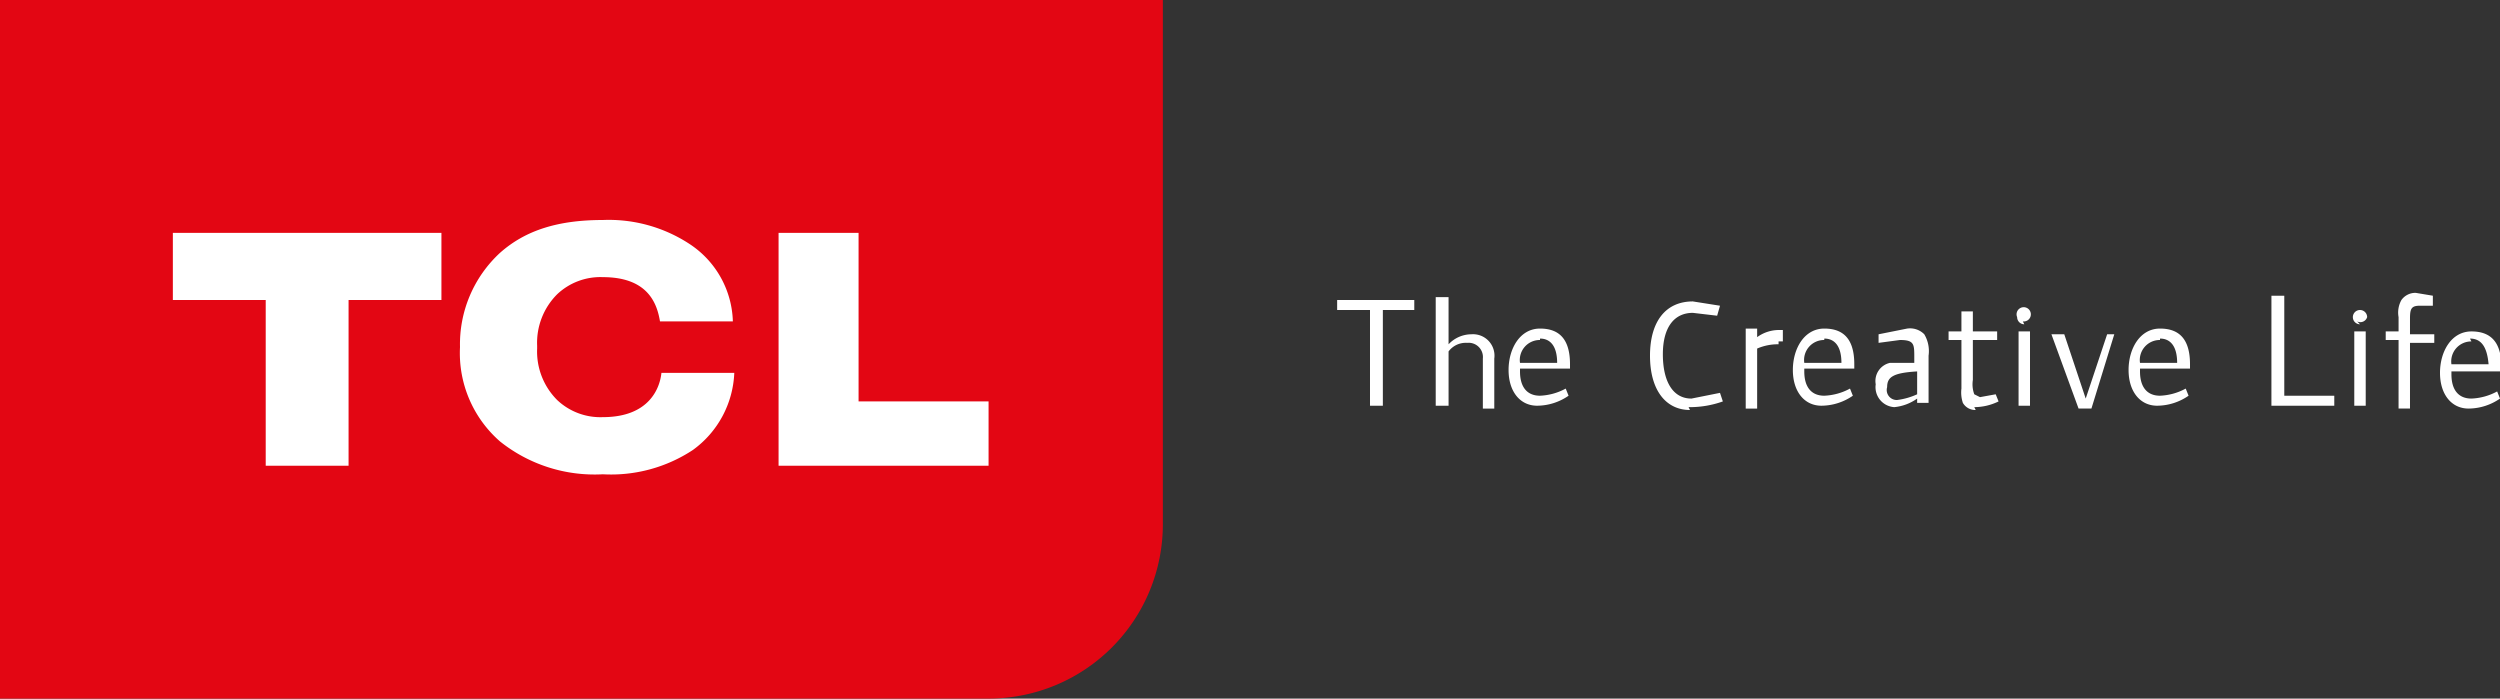 <svg xmlns="http://www.w3.org/2000/svg" viewBox="0 0 175 48.9"><rect x="0" y="0" width="175" height="48.9" fill="#333333" stroke="none"/><title>tcl</title><path d="M0,0H81.4V36.7A12.2,12.2,0,0,1,69.3,48.9H0V0Z" fill="#e30613"/><path d="M12.1,16.3H30.9V21H24.4V32.6H18.6V21H12.1V16.3ZM42.2,29.2A4.4,4.4,0,0,1,39,28a4.8,4.8,0,0,1-1.4-3.6V24.2A4.8,4.8,0,0,1,39,20.6a4.4,4.4,0,0,1,3.2-1.2c3.2,0,3.8,1.9,4,3.1h5.1a6.7,6.7,0,0,0-3-5.4,10.3,10.3,0,0,0-6.1-1.7c-3.1,0-5.4.7-7.2,2.3a8.7,8.7,0,0,0-2.8,6.6h0A8.2,8.2,0,0,0,35,30.9a10.6,10.6,0,0,0,7.2,2.3,10.4,10.4,0,0,0,6.3-1.7,7,7,0,0,0,2.9-5.4H46.3c-0.1,1-.8,3.1-4.1,3.1m17.9-1.1V16.3H54.5V32.6H69.2V28.1H60.1Z" fill="#fff"/><path d="M96.8,21.7v6.7H95.9V21.7H93.6V21H99v0.7H96.8Zm29.5,4.2V26c0,1.1.5,1.7,1.4,1.7a4.1,4.1,0,0,0,1.8-.5l0.2,0.5a3.9,3.9,0,0,1-2.2.7c-1.2,0-2-1-2-2.5s0.8-2.9,2.2-2.9,2.1,0.8,2.1,2.5v0.3h-3.5Zm1.4-2.1a1.4,1.4,0,0,0-1.4,1.6h2.6C128.9,24.2,128.4,23.7,127.7,23.7Zm-21.3,2.1V26c0,1.1.5,1.7,1.4,1.7a4.1,4.1,0,0,0,1.8-.5l0.2,0.5a3.9,3.9,0,0,1-2.2.7c-1.2,0-2-1-2-2.5s0.8-2.9,2.2-2.9,2.1,0.8,2.1,2.5v0.3h-3.5Zm1.4-2.1a1.4,1.4,0,0,0-1.4,1.6H109C109,24.2,108.5,23.7,107.8,23.7Zm42,2.1V26c0,1.1.5,1.7,1.4,1.7a4.1,4.1,0,0,0,1.8-.5l0.2,0.5a3.9,3.9,0,0,1-2.2.7c-1.2,0-2-1-2-2.5s0.8-2.9,2.2-2.9,2.1,0.8,2.1,2.5v0.3h-3.5Zm1.4-2.1a1.4,1.4,0,0,0-1.4,1.6h2.6C152.4,24.2,151.9,23.7,151.2,23.7Zm20.4,2.2v0.2c0,1.1.5,1.7,1.4,1.7a4.1,4.1,0,0,0,1.8-.5l0.2,0.5a3.9,3.9,0,0,1-2.2.7c-1.2,0-2-1-2-2.5s0.8-2.9,2.2-2.9,2.1,0.8,2.1,2.5v0.3h-3.5Zm1.4-2.1a1.4,1.4,0,0,0-1.4,1.6h2.6C174.1,24.3,173.7,23.7,172.9,23.7Zm-54.7,4.8c-1.7,0-2.8-1.4-2.8-3.8s1.1-3.8,3-3.8l1.9,0.3-0.2.7-1.7-.2c-1.3,0-2.1,1-2.1,2.9s0.7,3.1,2,3.1l2-.4,0.2,0.6A6.9,6.9,0,0,1,118.2,28.5Zm6.2-4.6a3.6,3.6,0,0,0-1.5.3v4.2h-0.8V23h0.8v0.6a2.6,2.6,0,0,1,1.5-.5h0.3v0.8h-0.3Zm9.7,4.5V27.9a3.3,3.3,0,0,1-1.6.6,1.4,1.4,0,0,1-1.3-1.6,1.3,1.3,0,0,1,1-1.5H134V25c0-.9,0-1.2-1-1.2l-1.5.2V23.4l2-.4a1.4,1.4,0,0,1,1.2.4,2.3,2.3,0,0,1,.3,1.5v3.3h-0.8Zm0-2.6c-1.7.1-2.1,0.4-2.1,1.1a0.7,0.7,0,0,0,.7.9,4.8,4.8,0,0,0,1.4-.4V25.8h0Zm4.1,2.7a1,1,0,0,1-.9-0.5,2.3,2.3,0,0,1-.1-1V23.8h-0.9V23.2h0.9V21.8h0.8v1.4h1.7v0.6h-1.7v2.8a2,2,0,0,0,.1,1l0.4,0.2,1.1-.2,0.2,0.5A3.9,3.9,0,0,1,138.2,28.5Zm3.4-6a0.5,0.5,0,0,1-.5-0.5A0.5,0.5,0,1,1,141.6,22.5Zm-0.4,5.9V23.2h0.8v5.2h-0.8Zm5.1,0h-0.9l-1.9-5.2h0.9l1.5,4.5,1.5-4.5H148Zm12.6,0V20.7h0.9v7h3.5v0.7h-4.4Zm6.2-5.9a0.5,0.5,0,0,1-.5-0.5,0.5,0.5,0,0,1,.5-0.5,0.5,0.5,0,0,1,.5.5A0.5,0.5,0,0,1,165,22.5Zm-0.4,5.9V23.2h0.8v5.2h-0.8Zm5.5-7.2h-0.9c-0.6,0-.7.2-0.7,0.9v1.1h1.7v0.6h-1.7v4.6h-0.8V23.8h-0.9V23.2h0.9v-1a1.8,1.8,0,0,1,.2-1.2,1.2,1.2,0,0,1,1-.5l1.2,0.2v0.5Zm-69.8-.6h0.9v3.3a2.2,2.2,0,0,1,1.6-.7,1.5,1.5,0,0,1,1.6,1.7v3.5h-0.8V25.1a1,1,0,0,0-1.1-1.1,1.5,1.5,0,0,0-1.3.6v3.8h-0.9V20.6h0Z" fill="#fff"/></svg>
